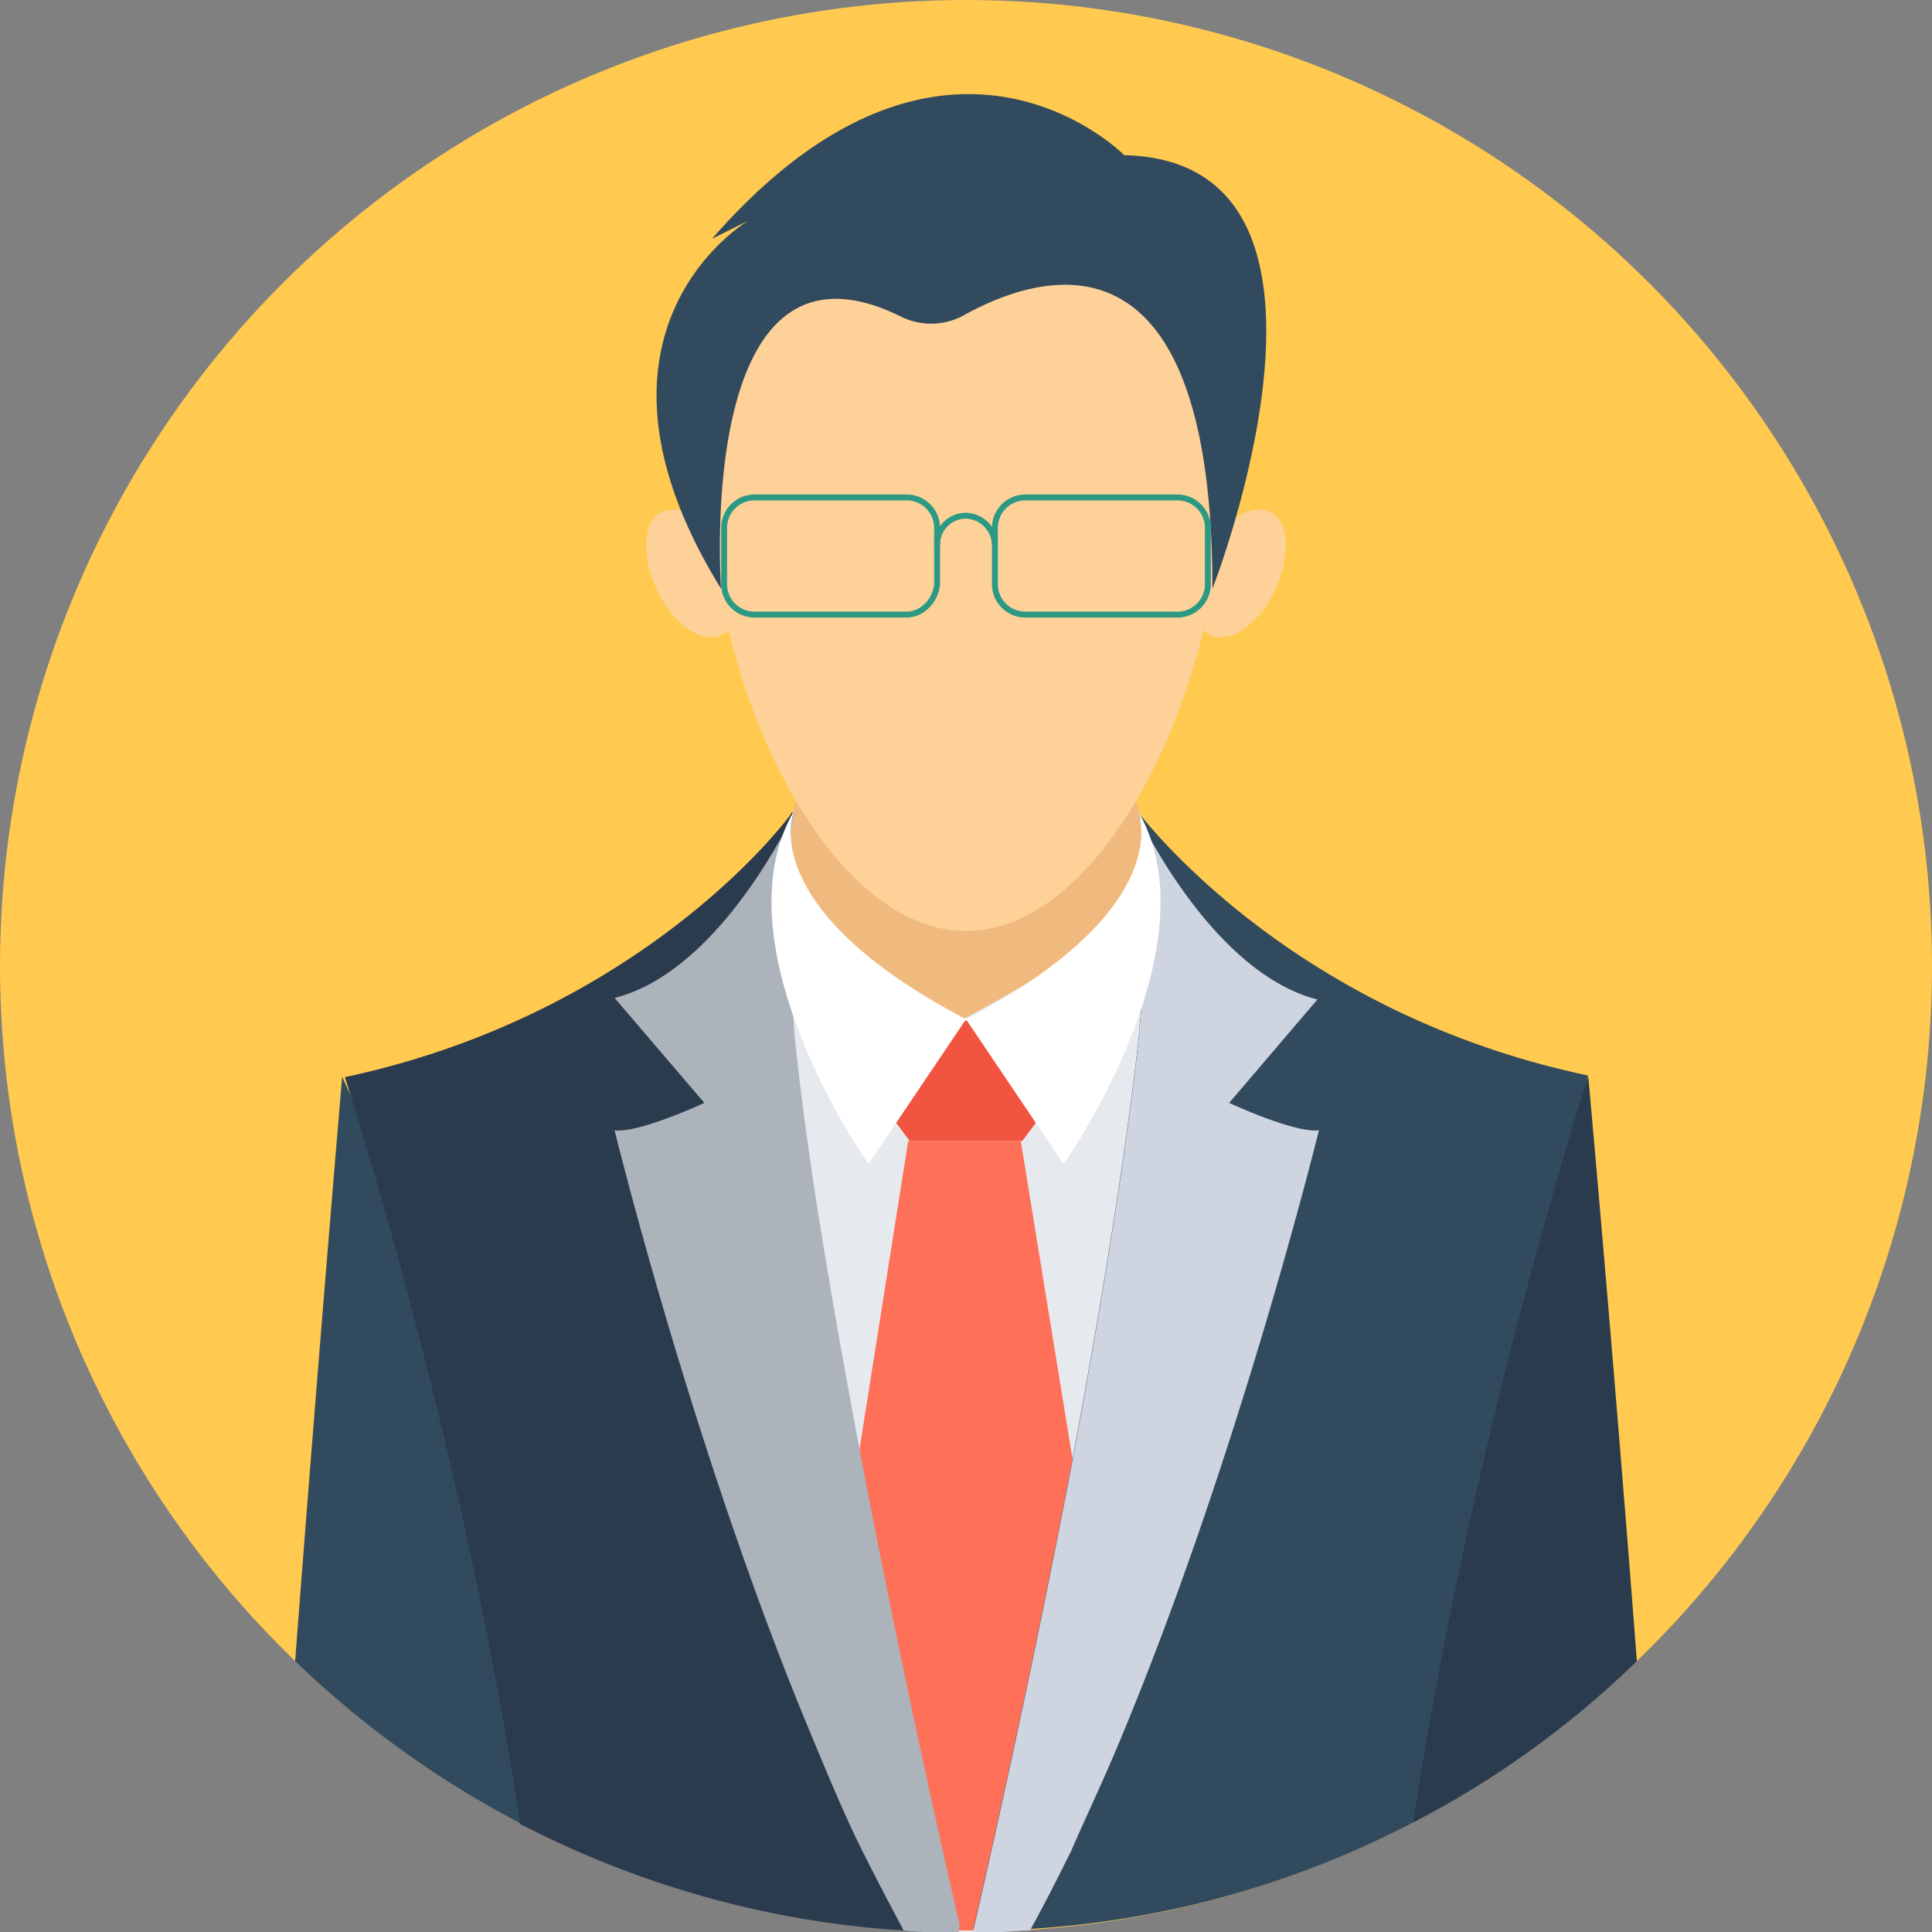 <svg id="Layer_1" data-name="Layer 1" xmlns="http://www.w3.org/2000/svg" viewBox="0 0 508 508"><rect x="0" y="0" width="508" height="508" fill="#808080" stroke="none"/><defs><style>.cls-1{fill:#ffca4f;}.cls-2{fill:#f0b97d;}.cls-3{fill:#e6e9ee;}.cls-4{fill:#f1543f;}.cls-5{fill:#ff7058;}.cls-6{fill:#324a5e;}.cls-7{fill:#2b3b4e;}.cls-8{fill:#acb3ba;}.cls-9{fill:#ced5e0;}.cls-10{fill:#fff;}.cls-11{fill:#fed198;}.cls-12,.cls-13{fill:none;stroke:#2c9984;stroke-miterlimit:10;stroke-width:1.55px;}.cls-13{stroke-linecap:round;}</style></defs><title>teacher</title><circle class="cls-1" cx="254" cy="254" r="254"/><path class="cls-2" d="M305.2,245.6c0,34.4-23.2,45.6-51.2,45.6s-51.2-11.2-51.2-45.6S225.6,166,254,166,305.2,211.2,305.2,245.6Z"/><path class="cls-3" d="M307.6,238l-2.8,142-16.4,46.4L259.6,508H246.8L218,428l-24-67.2V252.4l8.4-20,.4.4,2.8,2.8,31.6,32.8,5.6,5.6,10-5.6.4-.4,8.8-4.8h0l38.8-22,3.6-2h0Z"/><polygon class="cls-4" points="236.4 268.4 226 282.4 239.2 300 268.8 300 282 282.4 271.6 268.4 236.4 268.4"/><path class="cls-5" d="M295.6,470l-14.4,16.4h0l-18.8,21.2H245.2l-18.8-21.2h0L212,470l2-11.6,4.8-30.8,6.8-44h0L238.8,300h29.6L282,383.6h0l6.8,42.8,5.2,32Z"/><path class="cls-6" d="M148.4,411.2c-3.6,2.8-7.2,30.8-11.2,68.4a1.4,1.4,0,0,1-.8-.4,255.84,255.84,0,0,1-58.8-42.4c6.4-84,12.4-154,12.4-154h0v.4Z"/><path class="cls-7" d="M252,508h-6.4a53.61,53.61,0,0,1-8-.4,253.12,253.12,0,0,1-100-27.6,1.4,1.4,0,0,1-.8-.4c-15.2-100.4-44-189.6-46-196v-.4h0C165.6,267.2,204,219.6,208,214h0a.39.39,0,0,1,.4-.4,1.47,1.47,0,0,1-.4,1.2,97.43,97.43,0,0,0-2,21.2,259.53,259.53,0,0,0,1.6,28.8h0c0,2,.4,4,.4,6.4h0c3.2,33.2,10.4,74,17.6,112.4h0c12.4,65.2,26,123.2,26,123.2A1.47,1.47,0,0,1,252,508Z"/><path class="cls-8" d="M252,508h-6.4a53.61,53.61,0,0,1-8-.4c-3.6-6.8-7.2-13.6-10.8-20.8h0c-4.4-8.8-8.4-18.4-12.4-28-31.6-74.8-52.8-161.6-52.8-161.6,6.4.8,23.6-7.2,23.6-7.2l-23.6-27.6c25.2-6.4,42.8-40,46.8-47.6.4-.8.8-1.2.8-1.6a1.47,1.47,0,0,1-.4,1.2,97.43,97.43,0,0,0-2,21.2,259.53,259.53,0,0,0,1.6,28.8h0c0,2,.4,4,.4,6.4h0c3.2,33.2,10.4,74,17.6,112.4h0c12.4,65.2,26,123.2,26,123.2A3,3,0,0,0,252,508Z"/><path class="cls-7" d="M430.4,436.8a247.51,247.51,0,0,1-58.8,42.4,1.4,1.4,0,0,0-.8.4c-3.6-38-7.6-65.6-11.2-68.4l58-128v-.4h0S424,353.2,430.4,436.8Z"/><path class="cls-6" d="M417.6,282.8h0c-2,6.8-30.8,96-46,196.4a1.4,1.4,0,0,0-.8.4,250.2,250.2,0,0,1-100,27.6c-2.8,0-5.2.4-8,.4H256v-.8s13.6-58,26-123.2h0c7.2-38.4,14-79.6,17.6-112.4h0c0-2,.4-4,.4-6h0c.8-8.4,1.2-16.4,1.6-23.2.4-11.6-.4-20.8-2-27.2h0a1.47,1.47,0,0,0-.4-1.2h0l.4.4h0C303.2,218.4,341.6,266.8,417.6,282.8Z"/><path class="cls-9" d="M346.8,297.2S325.6,383.6,294,458.8c-4,9.6-8.4,18.8-12.4,28h0c-3.6,7.2-7.2,14.4-10.8,20.8-2.8,0-5.2.4-8,.4H256v-.8s13.6-58,26-123.2h0c7.2-38.4,14-79.6,17.6-112.4h0c0-2,.4-4,.4-6h0c.8-8.4,1.2-16.4,1.6-23.2.4-11.6-.4-20.8-2-27.2h0a1.47,1.47,0,0,0-.4-1.2h0a1.75,1.75,0,0,1,.4,1.2h0c3.6,7.2,21.6,41.2,46.8,47.6L323.2,290S340.4,298,346.8,297.2Z"/><path class="cls-10" d="M299.2,213.2S310.4,238.4,254,268l25.6,38C279.6,306.4,320,248.8,299.2,213.2Z"/><path class="cls-10" d="M208.8,213.2S197.6,238.4,254,268l-25.6,38C228.4,306.4,188,248.8,208.8,213.2Z"/><path class="cls-11" d="M320.8,130.4c0,49.6-30,114.4-66.8,114.4S187.2,180,187.2,130.4s30-65.2,66.8-65.2S320.8,80.8,320.8,130.4Z"/><path class="cls-11" d="M335.6,154.4c-4,9.2-11.6,14.8-16.8,12.8s-6.4-10.8-2.4-20,11.6-14.8,16.8-12.8C338.8,136,339.6,145.2,335.6,154.4Z"/><path class="cls-11" d="M172.4,154.4c4,9.2,11.6,14.8,16.8,12.8s6.4-10.8,2.4-20-11.6-14.8-16.8-12.8C169.2,136,168.4,145.2,172.4,154.4Z"/><path class="cls-6" d="M253.6,82.8c19.6-10.8,65.2-26,65.2,72,0,0,44-112.4-23.2-114,0,0-47.2-48-108.4,22l9.6-4.8s-49.2,28.8-7.2,96.8c0,0-7.2-98.4,47.2-71.6A17.86,17.86,0,0,0,253.6,82.8Z"/><path class="cls-12" d="M309.6,161.6h-40a8,8,0,0,1-8-8V138.8a8,8,0,0,1,8-8h40a8,8,0,0,1,8,8v14.8A8,8,0,0,1,309.6,161.6Z"/><path class="cls-12" d="M238.4,161.6h-40a8,8,0,0,1-8-8V138.8a8,8,0,0,1,8-8h40a8,8,0,0,1,8,8v14.8C246,158,242.4,161.6,238.4,161.6Z"/><path class="cls-13" d="M246.4,143.2a7.59,7.59,0,0,1,7.6-7.6,7.87,7.87,0,0,1,7.6,7.6"/></svg>